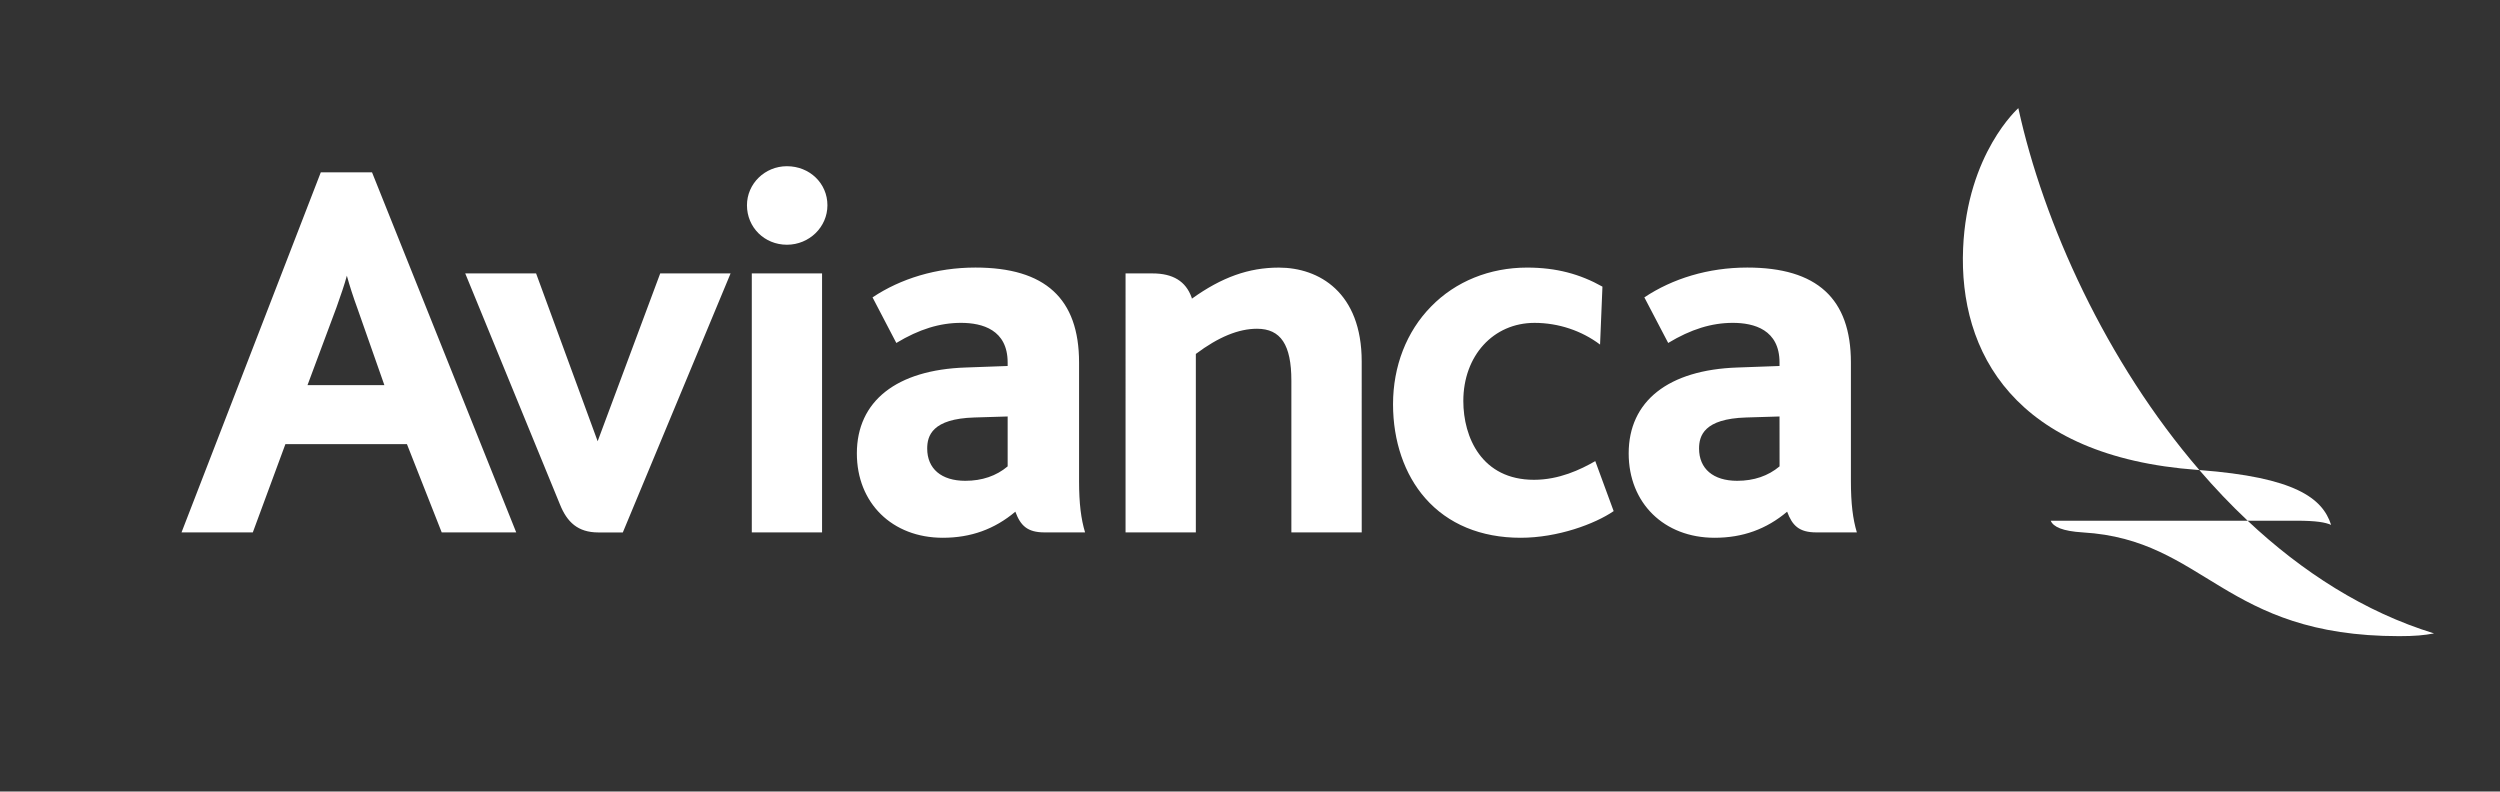 <?xml version="1.0" encoding="utf-8"?>
<!-- Generator: Adobe Illustrator 16.0.0, SVG Export Plug-In . SVG Version: 6.00 Build 0)  -->
<!DOCTYPE svg PUBLIC "-//W3C//DTD SVG 1.1//EN" "http://www.w3.org/Graphics/SVG/1.1/DTD/svg11.dtd">
<svg version="1.1" id="Layer_1" xmlns="http://www.w3.org/2000/svg" xmlns:xlink="http://www.w3.org/1999/xlink" x="0px" y="0px"
	 width="189.5px" height="60px" viewBox="0 0 189.5 60" enable-background="new 0 0 189.5 60" xml:space="preserve">
		<rect x="0" y="0" width="189.5" height="60" fill="#333333" stroke="none"/>
		<path class="avletras" fill="#FFFFFF" d="M62.312,40.356h-5.326V20.725h5.326v17.741V40.356z M59.649,18.551c-1.703,0-3.029-1.316-3.029-2.993
			c0-1.633,1.354-2.959,3.029-2.959c1.723,0,3.07,1.298,3.07,2.959C62.72,17.208,61.345,18.551,59.649,18.551 M115.263,40.763
			c-3.01,0-5.51-1.037-7.232-3.003c-1.57-1.786-2.439-4.317-2.439-7.116c0-2.882,1.021-5.516,2.889-7.414
			c1.857-1.904,4.443-2.947,7.271-2.947c2.215,0,4.006,0.487,5.713,1.444l-0.18,4.392c-1.389-1.048-3.15-1.645-4.967-1.645
			c-3.127,0-5.398,2.491-5.398,5.923c0,2.756,1.398,5.972,5.357,5.972c1.9,0,3.521-0.769,4.645-1.417l1.393,3.791
			C120.897,39.713,118.085,40.763,115.263,40.763 M39.13,40.356h-5.648l-2.637-6.693h-9.211l-2.471,6.693h-5.404l10.557-27.292H28.2
			L39.13,40.356z M23.308,29.194h5.828l-2.041-5.81c-0.328-0.895-0.596-1.729-0.803-2.486c-0.186,0.699-0.459,1.475-0.787,2.405
			L23.308,29.194z M55.378,20.725h-5.334l-4.742,12.721l-4.666-12.721h-5.371l7.172,17.493c0.541,1.359,1.363,2.141,2.918,2.141
			h1.855L55.378,20.725z M71.466,40.763c-3.836,0-6.516-2.629-6.516-6.394c0-3.964,3.008-6.338,8.254-6.512l3.176-0.115V27.48
			c0-2.486-1.924-3.007-3.533-3.007c-1.611,0-3.174,0.48-4.906,1.524l-1.803-3.456c2.135-1.422,4.834-2.26,7.803-2.26
			c5.283,0,7.852,2.353,7.852,7.198v8.975c0,1.727,0.15,2.889,0.455,3.902h-3.076c-1.311,0-1.82-0.525-2.209-1.57
			C75.39,40.112,73.591,40.763,71.466,40.763 M76.38,31.569l-2.518,0.076c-3.213,0.095-3.58,1.393-3.58,2.356
			c0,1.532,1.076,2.444,2.887,2.444c1.268,0,2.35-0.368,3.211-1.094V31.569z M129.968,40.763c-3.832,0-6.514-2.629-6.514-6.394
			c0-3.964,3.008-6.338,8.254-6.512l3.18-0.115V27.48c0-2.486-1.926-3.007-3.539-3.007c-1.604,0-3.17,0.48-4.9,1.524l-1.807-3.456
			c2.135-1.422,4.836-2.26,7.803-2.26c5.283,0,7.854,2.353,7.854,7.198v8.975c0,1.727,0.146,2.889,0.451,3.902h-3.074
			c-1.313,0-1.822-0.525-2.211-1.57C133.894,40.112,132.095,40.763,129.968,40.763 M134.888,31.569l-2.523,0.076
			c-3.209,0.095-3.576,1.393-3.576,2.356c0,1.532,1.076,2.444,2.887,2.444c1.271,0,2.35-0.368,3.215-1.094L134.888,31.569
			L134.888,31.569z M103.218,40.356h-5.332v-11.5c0-2.722-0.805-3.937-2.604-3.937c-1.4,0-2.92,0.623-4.637,1.909v13.528h-5.328
			V20.725h2.041c1.553,0,2.521,0.593,2.963,1.813l0.025,0.1c2.268-1.627,4.311-2.354,6.592-2.354c3.037,0,6.279,1.87,6.279,7.116
			L103.218,40.356L103.218,40.356z"/>
		<path class="avpjaro" fill="#FFFFFF" d="M176.698,39.787c-0.652-2.027-2.723-3.609-9.99-4.158c1.162,1.349,2.381,2.636,3.664,3.841h3.689
			C175.593,39.47,176.267,39.597,176.698,39.787 M148.804,18.815c-0.34,7.866,3.877,15.79,17.768,16.805
			c0.049,0.002,0.092,0.004,0.139,0.009c-7.057-8.196-11.813-18.693-13.721-27.431C152.989,8.198,149.112,11.616,148.804,18.815
			 M170.37,39.47c-5.475,0-14.926,0.002-14.926,0.002c0.197,0.463,0.885,0.79,2.438,0.885c9.32,0.552,10.639,7.863,23.977,7.863
			c1.176,0,1.906-0.066,2.641-0.208C179.231,46.394,174.495,43.344,170.37,39.47"/>
</svg>
